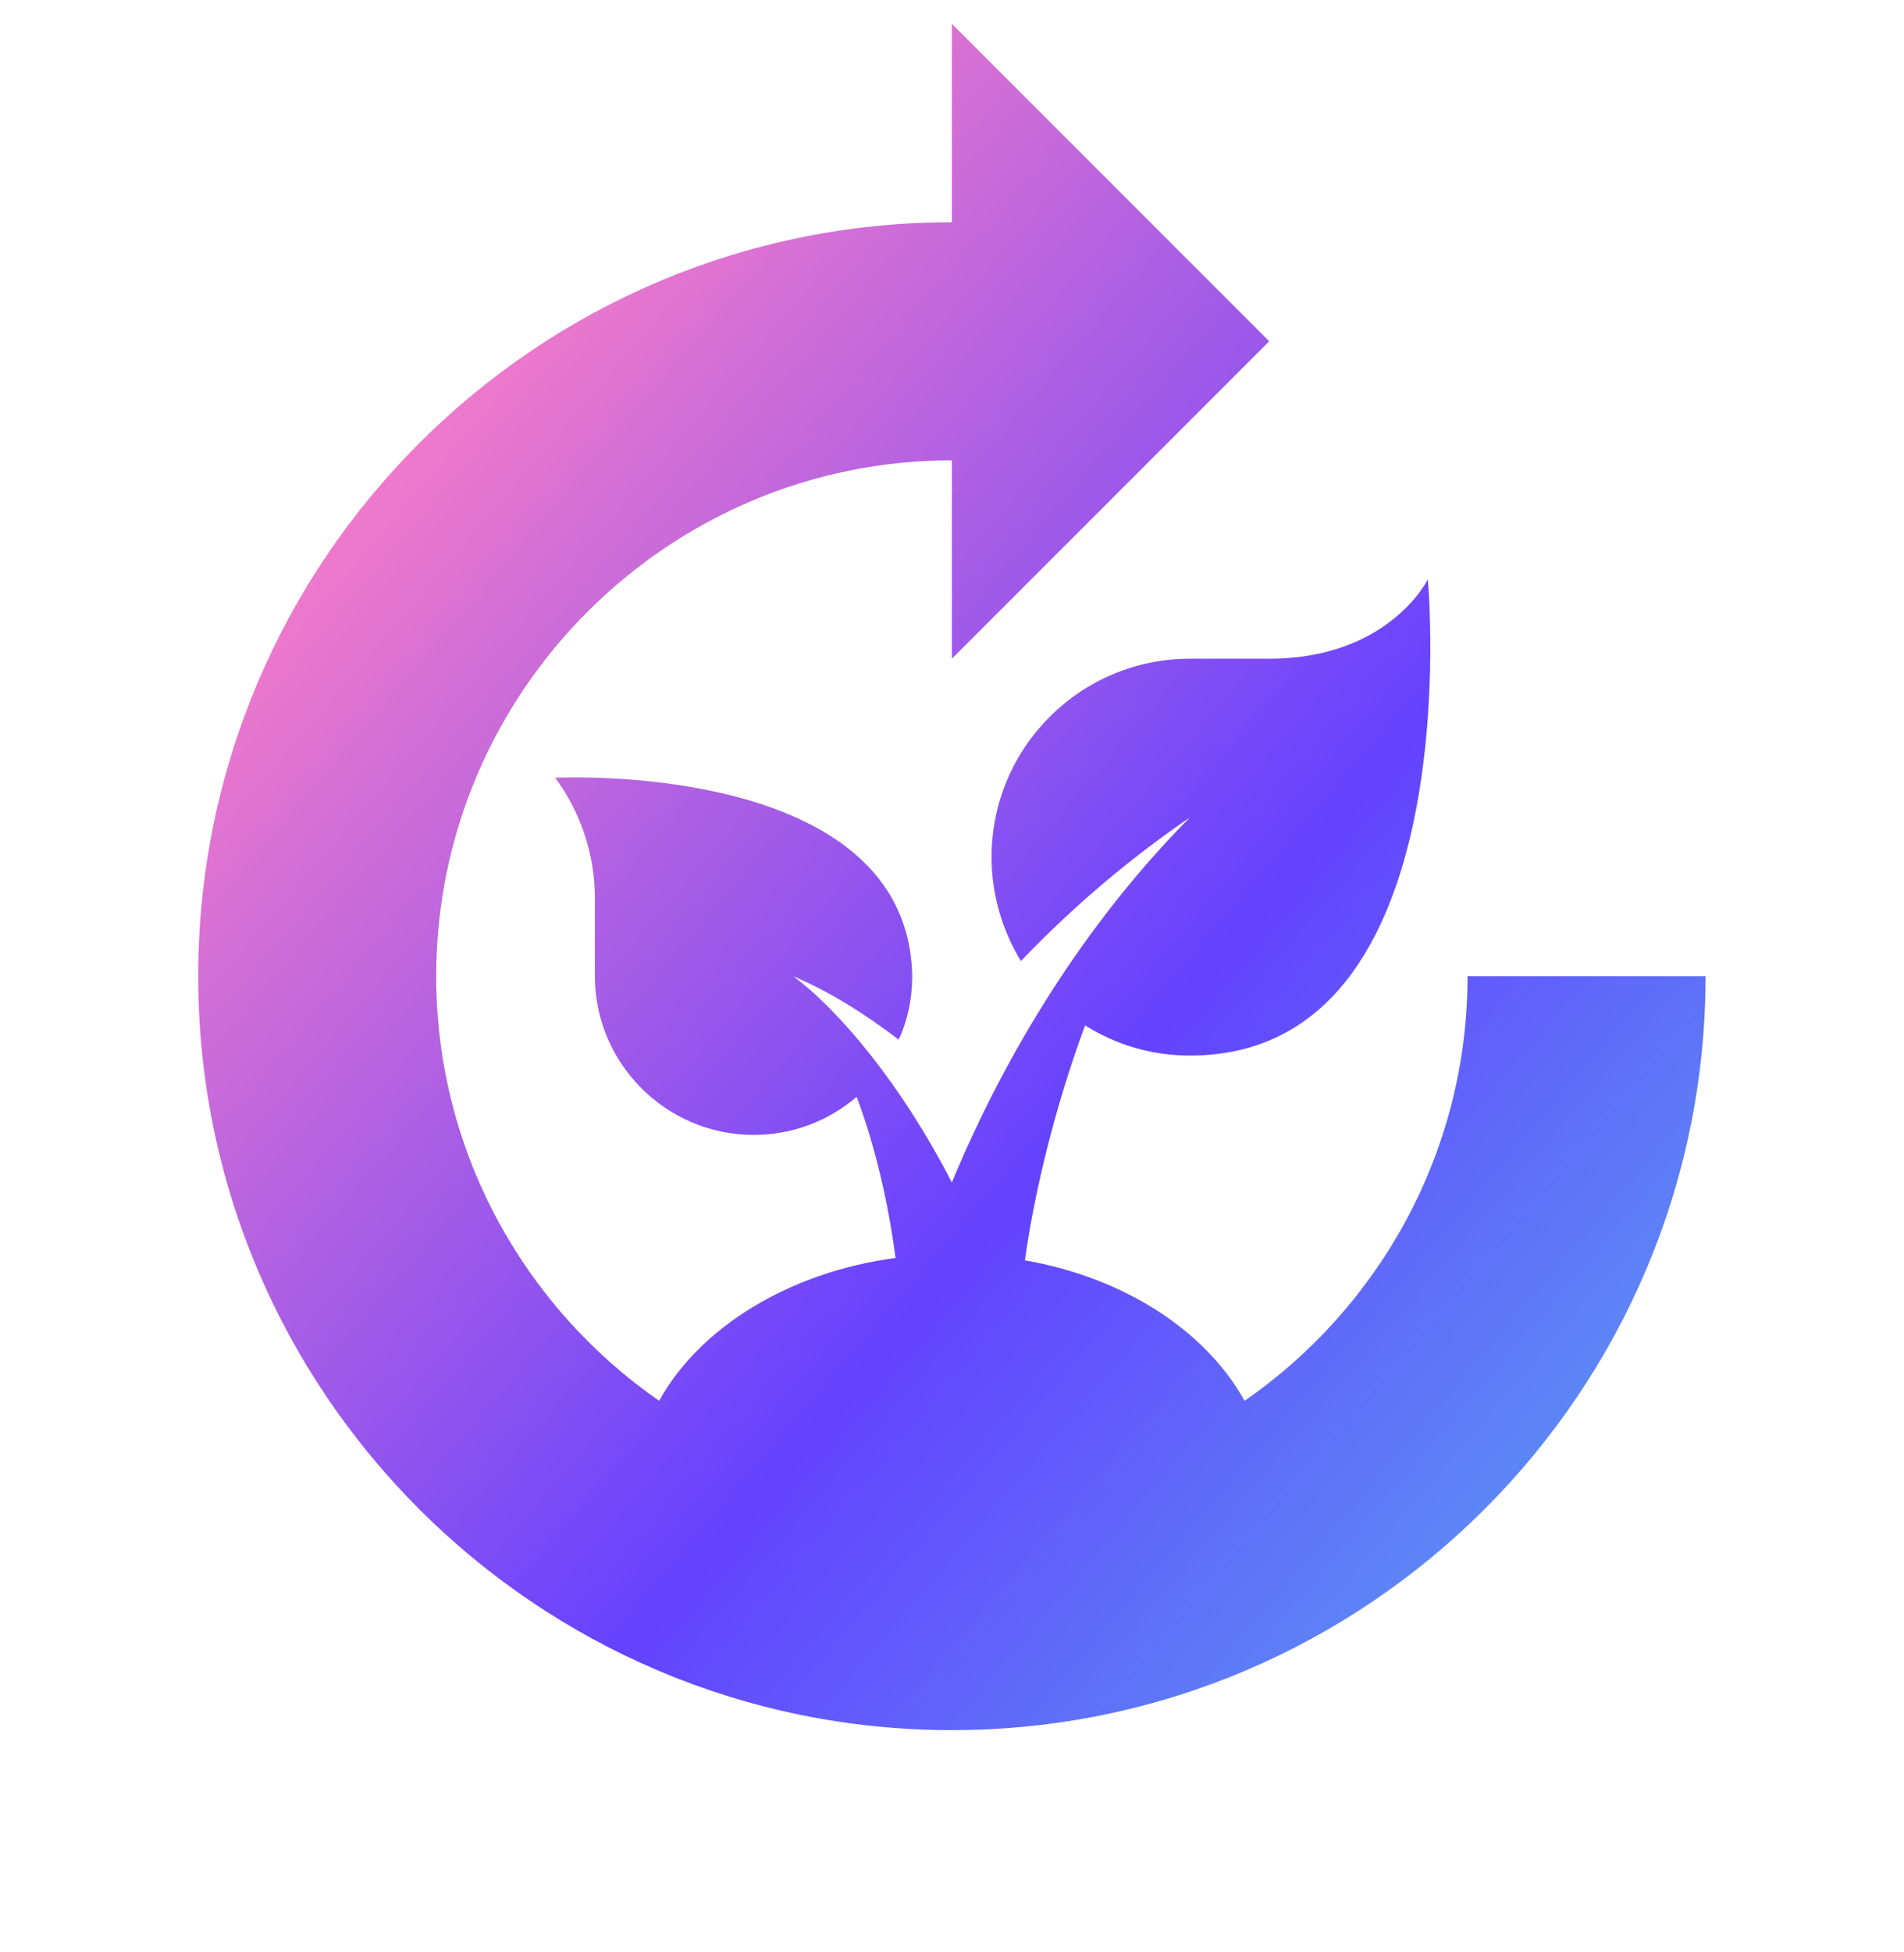 <svg width="40" height="41" viewBox="0 0 40 41" fill="none" xmlns="http://www.w3.org/2000/svg">
<g clip-path="url(#clip0_3305_6541)">
<path d="M21.447 20.183C21.064 19.55 20.831 18.8 20.831 18C20.831 15.7 22.697 13.833 24.997 13.833H26.664C29.181 13.833 29.997 12.167 29.997 12.167C29.997 12.167 30.914 22.167 24.997 22.167C24.181 22.167 23.431 21.933 22.797 21.533C22.397 22.6 21.814 24.467 21.531 26.467C23.631 26.833 25.331 27.95 26.147 29.417C28.964 27.467 30.831 24.2 30.831 20.5H35.831C35.831 29.233 28.731 36.333 19.997 36.333C11.264 36.333 4.164 29.233 4.164 20.5C4.164 11.767 11.264 4.667 19.997 4.667V0.5L26.664 7.167L19.997 13.833V9.667C14.031 9.667 9.164 14.533 9.164 20.5C9.164 24.183 11.014 27.45 13.847 29.417C14.697 27.883 16.564 26.717 18.814 26.417C18.664 25.267 18.381 24.05 17.997 23.033C17.414 23.533 16.664 23.833 15.831 23.833C13.997 23.833 12.497 22.333 12.497 20.5V18.85C12.497 17.917 12.181 17.033 11.664 16.333C11.664 16.333 19.081 15.95 19.164 20.5C19.164 20.983 19.064 21.433 18.881 21.833C18.181 21.3 17.447 20.833 16.664 20.5C17.631 21.217 18.947 22.783 19.997 24.833C21.114 22.133 22.797 19.383 24.997 17.167C23.731 18.033 22.547 19.033 21.447 20.183Z" fill="url(#paint0_linear_3305_6541)"/>
</g>
<defs>
<linearGradient id="paint0_linear_3305_6541" x1="-0.403" y1="-3.29" x2="40.117" y2="31.315" gradientUnits="userSpaceOnUse">
<stop stop-color="#FFE870"/>
<stop offset="0.24" stop-color="#FF80C5"/>
<stop offset="0.656" stop-color="#6442FF"/>
<stop offset="1" stop-color="#58ABF1"/>
</linearGradient>
<clipPath id="clip0_3305_6541">
<rect width="40" height="40" fill="white" transform="translate(0 0.5)"/>
</clipPath>
</defs>
</svg>
